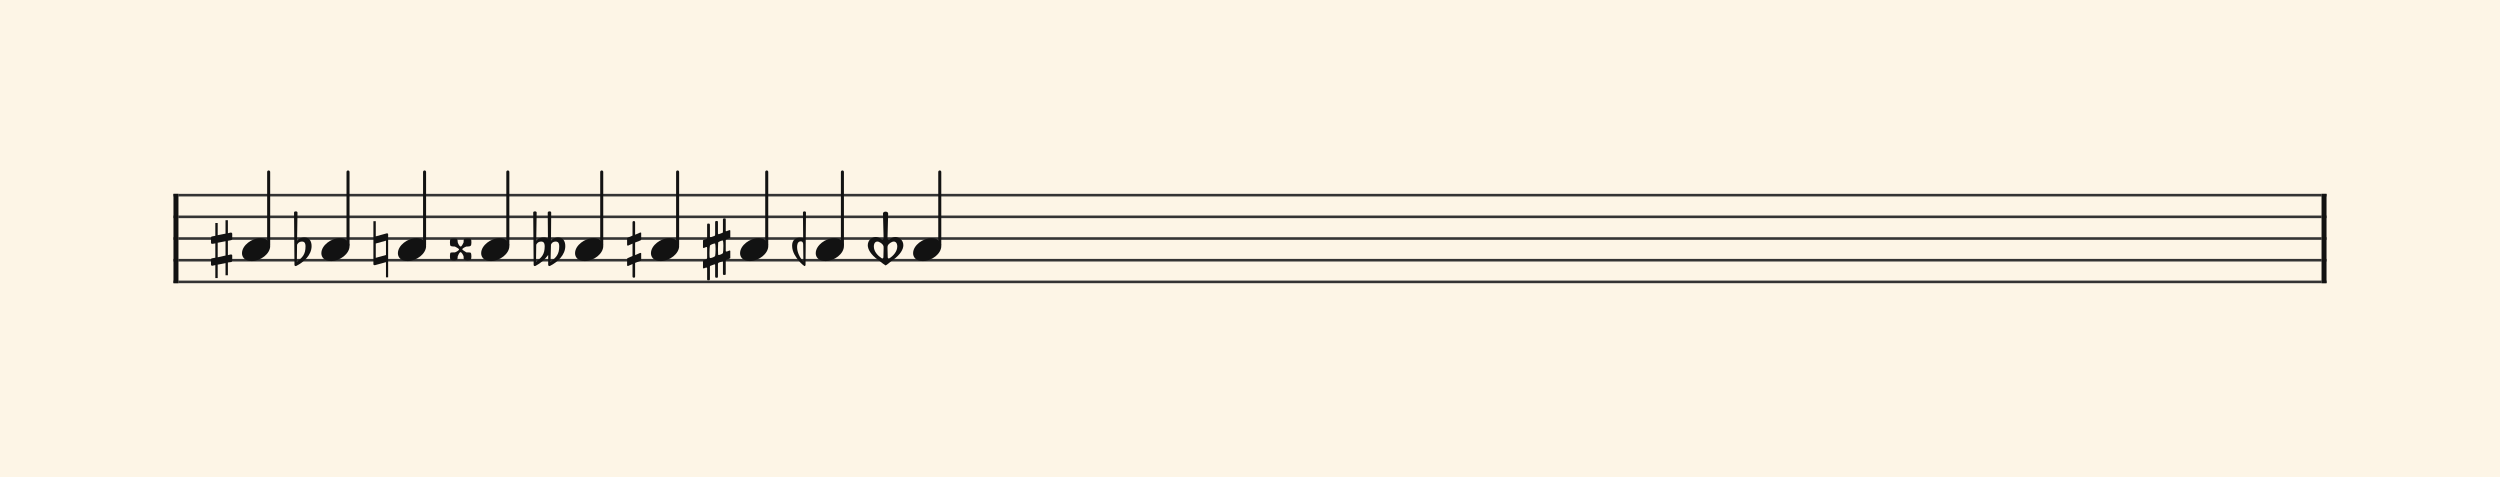 <svg xmlns="http://www.w3.org/2000/svg" version="1.1" xmlns:xlink="http://www.w3.org/1999/xlink" width="980" height="187" viewBox="0 0 980 187" shape-rendering="geometricPrecision" data-left="0" data-right="980" data-top="0" data-bottom="187"><g data-name="page" data-interval-between-stave-lines="8.5" data-font-color="#121212" data-left="0" data-right="980" data-top="0" data-bottom="187"><rect width="980" height="187" stroke="transparent" stroke-width="0.425" stroke-linejoin="" stroke-linecap="" fill="#FDF5E6" vector-effect="none" data-name="page-background" data-left="0" data-right="980" data-top="0" data-bottom="187"></rect><g data-name="pageWithoutBorder" data-left="0" data-right="980" data-top="67.405" data-bottom="111.00999999999999"><g data-name="measures" data-left="68" data-right="912" data-top="67.405" data-bottom="111.00999999999999" transform="translate(68, 0)"><g data-name="measure" ref-ids="measure-1,measure-1-1,line-1,every-measure-including-index-0,first-measure-including-index-0,last-measure,first-or-last-measure,last-measure-on-page" pointer-events="painted" data-left="68" data-right="912" data-top="67.405" data-bottom="111.00999999999999"><g data-name="startBarLine" ref-ids="opening-barline-1" pointer-events="painted" data-left="68" data-right="69.955" data-top="75.99" data-bottom="111.00999999999999"><g data-name="stavesPiece" data-left="68" data-right="69.955" data-top="75.99" data-bottom="111.00999999999999"><g data-name="stavePiece" data-left="68" data-right="69.955" data-top="75.99" data-bottom="111.00999999999999"><path d="M 0 -0.51 L 1.955 -0.51 L 1.955 0.51 L 0 0.51 L 0 -0.51 M 0 7.99 L 1.955 7.99 L 1.955 9.01 L 0 9.01 L 0 7.99 M 0 16.49 L 1.955 16.49 L 1.955 17.51 L 0 17.51 L 0 16.49 M 0 24.99 L 1.955 24.99 L 1.955 26.01 L 0 26.01 L 0 24.99 M 0 33.49 L 1.955 33.49 L 1.955 34.51 L 0 34.51 L 0 33.49" fill="#343434" fill-rule="evenodd" vector-effect="none" data-left="68" data-right="69.955" data-top="75.99" data-bottom="111.00999999999999" transform="translate(0, 76.5)"></path></g></g><polyline points="0 75.99 1.955 75.99 1.955 111.01 0 111.01" fill="#121212" fill-rule="evenodd" vector-effect="none" data-left="68" data-right="69.955" data-top="75.99" data-bottom="111.00999999999999"></polyline></g><g data-name="barLine" ref-ids="closing-barline-1" pointer-events="painted" data-left="910.0450000000001" data-right="912" data-top="75.99" data-bottom="111.00999999999999" transform="translate(840.09, 0)"><g data-name="stavesPiece" data-left="910.0450000000001" data-right="912" data-top="75.99" data-bottom="111.00999999999999"><g data-name="stavePiece" data-left="910.0450000000001" data-right="912" data-top="75.99" data-bottom="111.00999999999999"><path d="M 0 -0.51 L 1.955 -0.51 L 1.955 0.51 L 0 0.51 L 0 -0.51 M 0 7.99 L 1.955 7.99 L 1.955 9.01 L 0 9.01 L 0 7.99 M 0 16.49 L 1.955 16.49 L 1.955 17.51 L 0 17.51 L 0 16.49 M 0 24.99 L 1.955 24.99 L 1.955 26.01 L 0 26.01 L 0 24.99 M 0 33.49 L 1.955 33.49 L 1.955 34.51 L 0 34.51 L 0 33.49" fill="#343434" fill-rule="evenodd" vector-effect="none" data-left="910.0450000000001" data-right="912" data-top="75.99" data-bottom="111.00999999999999" transform="translate(1.955, 76.5)"></path></g></g><polyline points="3.91 75.99 1.955 75.99 1.955 111.01 3.91 111.01" fill="#121212" fill-rule="evenodd" vector-effect="none" data-left="910.0450000000001" data-right="912" data-top="75.99" data-bottom="111.00999999999999"></polyline></g><g data-name="voicesWithStaveLines" data-left="69.955" data-right="910.0450000000001" data-top="67.405" data-bottom="111.00999999999999"><g data-name="stavesPiece" data-left="69.955" data-right="910.0450000000001" data-top="75.99" data-bottom="111.00999999999999"><g data-name="stavePiece" ref-ids="stave-lines-1-1,stave-1,stave-1-1,stave-1-1-1,stave-in-all-measures-on-line-1-1,all-staves-in-measure-1" pointer-events="painted" data-left="68" data-right="912" data-top="75.99" data-bottom="111.00999999999999"><path d="M 0 -0.51 L 840.09 -0.51 L 840.09 0.51 L 0 0.51 L 0 -0.51 M 0 7.99 L 840.09 7.99 L 840.09 9.01 L 0 9.01 L 0 7.99 M 0 16.49 L 840.09 16.49 L 840.09 17.51 L 0 17.51 L 0 16.49 M 0 24.99 L 840.09 24.99 L 840.09 26.01 L 0 26.01 L 0 24.99 M 0 33.49 L 840.09 33.49 L 840.09 34.51 L 0 34.51 L 0 33.49" fill="#343434" fill-rule="evenodd" vector-effect="none" data-left="69.955" data-right="910.0450000000001" data-top="75.99" data-bottom="111.00999999999999" transform="translate(1.955, 76.5)"></path></g></g><g data-name="voices" data-left="69.955" data-right="910.0450000000001" data-top="67.405" data-bottom="109.905"><g data-name="voicesBody" data-left="69.955" data-right="910.0450000000001" data-top="67.405" data-bottom="109.905"><g data-name="keysForCrossStaveUnit" data-left="82.705" data-right="91.035" data-top="86.3175" data-bottom="109.0125"><g data-name="keysOnStave" data-left="82.705" data-right="91.035" data-top="86.3175" data-bottom="109.0125"><g data-name="key" data-left="82.705" data-right="91.035" data-top="86.3175" data-bottom="109.0125"><g data-name="sharpKeyShape" ref-ids="note-key-1-1-1-1-1" pointer-events="painted" data-left="82.705" data-right="91.035" data-top="86.3175" data-bottom="109.0125"><path d="M 7.905 19.125 C 8.16 19.04 8.33 18.87 8.33 18.615 L 8.33 16.66 C 8.33 16.32 8.075 16.15 7.735 16.15 L 6.63 16.405 L 6.63 11.305 L 5.695 11.305 L 5.695 16.575 L 2.635 17.17 L 2.635 12.41 L 1.7 12.41 L 1.7 17.425 L 0.34 17.68 C 0.17 17.68 0 17.935 0 18.19 L 0 20.145 C 0 20.485 0.255 20.57 0.595 20.57 L 1.7 20.4 L 1.7 26.01 L 0.34 26.265 C 0.17 26.265 0 26.52 0 26.69 L 0 28.73 C 0 29.07 0.255 29.155 0.595 29.155 L 1.7 28.9 L 1.7 34 L 2.635 34 L 2.635 28.73 L 5.695 28.135 L 5.695 32.895 L 6.63 32.895 L 6.63 27.88 L 7.905 27.71 C 8.16 27.625 8.33 27.37 8.33 27.2 L 8.33 25.16 C 8.33 24.82 8.075 24.735 7.735 24.735 L 6.63 24.99 L 6.63 19.38 Z M 2.635 20.145 L 5.695 19.55 L 5.695 25.16 L 2.635 25.84 Z" fill="#121212" fill-rule="evenodd" vector-effect="none" data-left="82.705" data-right="91.035" data-top="86.3175" data-bottom="109.0125" transform="translate(14.705, 75.013)"></path></g></g></g></g><g data-name="keysForCrossStaveUnit" data-left="115.26000000000002" data-right="122.14500000000001" data-top="82.875" data-bottom="104.295" transform="translate(-4.42, 0)"><g data-name="keysOnStave" data-left="115.26000000000002" data-right="122.14500000000001" data-top="82.875" data-bottom="104.295"><g data-name="key" data-left="115.26000000000002" data-right="122.14500000000001" data-top="82.875" data-bottom="104.295"><g data-name="flatKeyShape" ref-ids="note-key-1-1-1-2-1" pointer-events="painted" data-left="115.26000000000002" data-right="122.14500000000001" data-top="82.875" data-bottom="104.295"><path d="M 4.08 16.15 C 2.38 16.15 1.36 17.17 1.19 17.34 L 1.36 6.46 C 1.36 6.205 1.19 5.95 0.85 5.95 L 0.51 5.95 C 0.17 5.95 0 6.205 0 6.46 L 0.17 26.86 C 0.17 27.2 0.34 27.37 0.68 27.37 C 0.68 27.37 0.85 27.37 0.935 27.285 C 3.825 25.84 6.885 23.035 6.885 19.55 C 6.885 17.765 6.12 16.15 4.08 16.15 Z M 1.105 25.67 L 1.19 19.04 C 1.275 18.785 1.785 17.765 3.145 17.765 C 4.42 17.765 4.505 18.955 4.505 19.635 C 4.505 22.695 3.4 23.97 1.105 25.67 Z" fill="#121212" fill-rule="evenodd" vector-effect="none" data-left="115.26000000000002" data-right="122.14500000000001" data-top="82.875" data-bottom="104.295" transform="translate(51.68, 76.925)"></path></g></g></g></g><g data-name="keysForCrossStaveUnit" data-left="146.37" data-right="152.15" data-top="86.7" data-bottom="108.715" transform="translate(-4.42, 0)"><g data-name="keysOnStave" data-left="146.37" data-right="152.15" data-top="86.7" data-bottom="108.715"><g data-name="key" data-left="146.37" data-right="152.15" data-top="86.7" data-bottom="108.715"><g data-name="naturalKeyShape" ref-ids="note-key-1-1-1-3-1" pointer-events="painted" data-left="146.37" data-right="152.15" data-top="86.7" data-bottom="108.715"><path d="M 5.61 15.81 C 5.61 15.725 5.44 15.725 5.355 15.725 L 5.27 15.725 C 5.27 15.725 5.27 15.725 5.27 15.725 L 0.935 16.915 L 0.935 10.965 L 0 10.965 L 0 27.795 C 0 28.22 0.34 28.22 0.595 28.22 L 4.93 27.03 L 4.93 32.98 L 5.78 32.98 C 5.78 27.37 5.78 22.015 5.78 16.15 C 5.78 16.065 5.78 15.895 5.61 15.81 Z M 0.935 25.33 L 0.935 19.72 L 4.93 18.615 L 4.93 24.225 Z" fill="#121212" fill-rule="evenodd" vector-effect="none" data-left="146.37" data-right="152.15" data-top="86.7" data-bottom="108.715" transform="translate(82.79, 75.735)"></path></g></g></g></g><g data-name="keysForCrossStaveUnit" data-left="176.375" data-right="184.79000000000002" data-top="93.5" data-bottom="102.08500000000001" transform="translate(-4.42, 0)"><g data-name="keysOnStave" data-left="176.375" data-right="184.79000000000002" data-top="93.5" data-bottom="102.08500000000001"><g data-name="key" data-left="176.375" data-right="184.79000000000002" data-top="93.5" data-bottom="102.08500000000001"><g data-name="doubleSharpKeyShape" ref-ids="note-key-1-1-1-4-1" pointer-events="painted" data-left="176.375" data-right="184.79000000000002" data-top="93.5" data-bottom="102.08500000000001"><path d="M 0 11.22 C 0 11.815 0.085 12.41 0.17 12.495 C 0.425 12.665 0.935 12.835 1.53 12.835 C 2.04 12.835 2.55 12.75 2.805 12.495 C 2.975 12.325 3.06 11.73 3.06 11.22 C 3.06 11.135 3.06 11.05 3.145 11.05 C 3.315 10.54 3.74 9.605 4.165 9.605 C 4.59 9.605 5.185 10.71 5.355 11.22 C 5.355 11.815 5.355 12.41 5.525 12.495 C 5.78 12.665 6.29 12.835 6.885 12.835 C 8.16 12.835 8.415 12.495 8.415 11.22 C 8.415 10.71 8.33 10.03 8.16 9.86 C 7.99 9.69 7.395 9.69 6.8 9.69 L 6.46 9.69 C 6.12 9.435 4.845 8.755 4.845 8.5 C 4.845 8.075 5.95 7.565 6.46 7.395 C 6.63 7.395 6.715 7.395 6.885 7.395 C 7.395 7.395 7.905 7.31 8.16 7.055 C 8.33 6.885 8.415 6.375 8.415 5.865 C 8.415 4.42 8.33 4.25 6.885 4.25 C 6.29 4.25 5.695 4.335 5.525 4.505 C 5.355 4.59 5.355 5.185 5.355 5.78 C 5.185 6.205 4.59 7.395 4.25 7.395 C 3.74 7.395 3.23 6.29 3.06 5.78 C 3.06 5.27 2.975 4.59 2.805 4.505 C 2.635 4.335 2.125 4.25 1.53 4.25 C 1.02 4.25 0.34 4.335 0.17 4.505 C 0.085 4.59 0 5.1 0 5.78 C 0 6.375 0.085 6.97 0.17 7.055 C 0.425 7.31 1.02 7.395 1.615 7.395 C 1.7 7.395 1.87 7.395 1.955 7.395 C 2.295 7.565 3.57 8.245 3.57 8.5 C 3.57 8.925 2.465 9.52 1.955 9.69 L 1.615 9.69 C 1.02 9.69 0.34 9.69 0.17 9.86 C 0.085 10.03 0 10.54 0 11.22 Z" fill="#121212" fill-rule="evenodd" vector-effect="none" data-left="176.375" data-right="184.79000000000002" data-top="93.5" data-bottom="102.08500000000001" transform="translate(112.795, 89.25)"></path></g></g></g></g><g data-name="keysForCrossStaveUnit" data-left="209.01500000000001" data-right="221.59500000000003" data-top="82.875" data-bottom="104.295" transform="translate(-4.42, 0)"><g data-name="keysOnStave" data-left="209.01500000000001" data-right="221.59500000000003" data-top="82.875" data-bottom="104.295"><g data-name="key" data-left="209.01500000000001" data-right="221.59500000000003" data-top="82.875" data-bottom="104.295"><g data-name="doubleFlatKeyShape" ref-ids="note-key-1-1-1-5-1" pointer-events="painted" data-left="209.01500000000001" data-right="221.59500000000003" data-top="82.875" data-bottom="104.295"><path d="M 9.775 16.15 C 8.075 16.15 7.14 17.17 6.97 17.34 L 7.055 6.46 C 7.055 6.205 6.885 5.95 6.63 5.95 L 6.205 5.95 C 5.95 5.95 5.695 6.205 5.695 6.46 L 5.78 16.66 C 5.355 16.32 4.845 16.15 4.08 16.15 C 2.38 16.15 1.36 17.17 1.19 17.34 L 1.36 6.46 C 1.36 6.205 1.19 5.95 0.85 5.95 L 0.51 5.95 C 0.17 5.95 0 6.205 0 6.46 L 0.17 26.86 C 0.17 27.2 0.34 27.37 0.68 27.37 C 0.68 27.37 0.85 27.285 0.935 27.285 C 2.89 26.265 4.59 24.82 5.865 23.035 L 5.865 26.86 C 5.865 27.2 6.12 27.37 6.375 27.37 C 6.46 27.37 6.545 27.285 6.63 27.285 C 9.52 25.84 12.58 23.035 12.58 19.55 C 12.58 17.765 11.815 16.15 9.775 16.15 Z M 1.105 25.67 L 1.19 19.04 C 1.275 18.785 1.785 17.765 3.145 17.765 C 4.42 17.765 4.505 18.955 4.505 19.635 C 4.505 22.695 3.4 23.97 1.105 25.67 Z M 6.8 25.67 L 6.97 19.04 C 6.97 18.785 7.48 17.765 8.84 17.765 C 10.115 17.765 10.2 18.955 10.2 19.635 C 10.2 22.695 9.095 23.97 6.8 25.67 Z" fill="#121212" fill-rule="evenodd" vector-effect="none" data-left="209.01500000000001" data-right="221.59500000000003" data-top="82.875" data-bottom="104.295" transform="translate(145.435, 76.925)"></path></g></g></g></g><g data-name="keysForCrossStaveUnit" data-left="245.82000000000002" data-right="251.34500000000003" data-top="86.6575" data-bottom="108.8425" transform="translate(-4.42, 0)"><g data-name="keysOnStave" data-left="245.82000000000002" data-right="251.34500000000003" data-top="86.6575" data-bottom="108.8425"><g data-name="key" data-left="245.82000000000002" data-right="251.34500000000003" data-top="86.6575" data-bottom="108.8425"><g data-name="sharpKeyShape" ref-ids="note-key-1-1-1-6-1" pointer-events="painted" data-left="245.82000000000002" data-right="251.34500000000003" data-top="86.6575" data-bottom="108.8425"><path d="M 0 18.7 L 0 21.165 C 0 21.335 0.085 21.42 0.255 21.42 C 0.34 21.42 0.34 21.42 0.425 21.42 L 2.125 20.655 L 2.125 25.5 L 0.425 26.265 C 0.17 26.35 0 26.435 0 26.69 L 0 29.155 C 0 29.325 0.085 29.41 0.255 29.41 C 0.34 29.41 0.34 29.41 0.425 29.41 L 2.125 28.645 L 2.125 33.49 C 2.125 33.83 2.295 34 2.55 34 L 2.805 34 C 2.975 34 3.145 33.83 3.145 33.49 L 3.145 28.22 L 5.1 27.455 C 5.355 27.37 5.525 27.285 5.525 27.03 L 5.525 24.48 C 5.525 24.31 5.44 24.31 5.27 24.31 C 5.27 24.31 5.185 24.31 5.1 24.31 L 3.145 25.16 L 3.145 20.23 L 5.1 19.465 C 5.355 19.38 5.525 19.21 5.525 19.04 L 5.525 16.49 C 5.525 16.32 5.44 16.32 5.27 16.32 C 5.27 16.32 5.185 16.32 5.1 16.32 L 3.145 17.17 L 3.145 12.325 C 3.145 12.07 2.975 11.815 2.805 11.815 L 2.55 11.815 C 2.295 11.815 2.125 12.07 2.125 12.325 L 2.125 17.51 L 0.425 18.275 C 0.17 18.36 0 18.445 0 18.7 Z" fill="#121212" fill-rule="evenodd" vector-effect="none" data-left="245.82000000000002" data-right="251.34500000000003" data-top="86.6575" data-bottom="108.8425" transform="translate(182.24, 74.843)"></path></g></g></g></g><g data-name="keysForCrossStaveUnit" data-left="275.57000000000005" data-right="286.28000000000003" data-top="85.595" data-bottom="109.905" transform="translate(-4.42, 0)"><g data-name="keysOnStave" data-left="275.57000000000005" data-right="286.28000000000003" data-top="85.595" data-bottom="109.905"><g data-name="key" data-left="275.57000000000005" data-right="286.28000000000003" data-top="85.595" data-bottom="109.905"><g data-name="sesquisharpKeyShape" ref-ids="note-key-1-1-1-7-1" pointer-events="painted" data-left="275.57000000000005" data-right="286.28000000000003" data-top="85.595" data-bottom="109.905"><path d="M 0.255 31.45 C 0.255 31.45 0.85 31.195 1.19 31.11 C 1.19 31.11 1.275 31.11 1.36 31.11 C 1.53 31.11 1.615 31.195 1.615 31.365 L 1.615 35.615 C 1.615 36.04 1.7 36.125 2.125 36.125 C 2.55 36.125 2.72 36.04 2.72 35.615 L 2.72 30.94 C 2.72 30.685 2.72 30.515 2.89 30.43 L 4.505 29.835 C 4.76 29.835 4.76 29.92 4.76 30.09 L 4.76 34.51 C 4.76 35.02 4.93 35.105 5.355 35.105 C 5.78 35.105 5.865 35.02 5.865 34.51 L 5.865 29.75 C 5.865 29.41 6.035 29.24 6.205 29.155 L 7.48 28.73 C 7.48 28.73 7.565 28.645 7.65 28.645 C 7.82 28.645 7.82 28.73 7.82 28.9 L 7.82 33.49 C 7.82 34 7.99 34 8.415 34 C 8.84 34 8.925 33.915 8.925 33.49 L 8.925 28.475 C 8.925 28.22 9.095 28.05 9.18 28.05 L 10.37 27.625 C 10.54 27.54 10.71 27.455 10.71 27.37 L 10.71 24.65 C 10.71 24.565 10.625 24.395 10.455 24.395 C 10.37 24.395 9.52 24.735 9.35 24.82 C 9.01 24.82 8.925 24.82 8.925 24.48 L 8.925 20.485 C 8.925 20.23 9.01 20.145 9.18 20.06 C 9.265 20.06 10.37 19.55 10.37 19.55 C 10.54 19.55 10.71 19.465 10.71 19.295 L 10.71 16.66 C 10.71 16.575 10.625 16.405 10.455 16.405 C 10.37 16.405 9.35 16.83 9.18 16.83 C 9.18 16.915 9.095 16.915 9.095 16.915 C 9.01 16.915 8.925 16.83 8.925 16.66 L 8.925 12.325 C 8.925 11.9 8.84 11.815 8.415 11.815 C 7.99 11.815 7.82 11.9 7.82 12.325 L 7.82 16.83 C 7.82 17.255 7.82 17.425 7.565 17.51 C 7.48 17.51 6.63 17.85 6.205 18.02 C 5.95 18.02 5.865 17.85 5.865 17.68 L 5.865 13.43 C 5.865 12.92 5.78 12.835 5.355 12.835 C 4.93 12.835 4.76 12.92 4.76 13.43 L 4.76 18.105 C 4.76 18.36 4.76 18.53 4.505 18.7 L 3.06 19.21 C 2.975 19.21 2.975 19.21 2.89 19.21 C 2.805 19.21 2.72 19.125 2.72 18.955 L 2.72 14.45 C 2.72 13.94 2.55 13.855 2.125 13.855 C 1.7 13.855 1.615 13.94 1.615 14.45 L 1.615 19.38 C 1.615 19.72 1.53 19.805 1.36 19.89 L 0.255 20.23 C 0.085 20.315 0 20.4 0 20.57 L 0 23.12 C 0 23.29 0.085 23.46 0.17 23.46 C 0.255 23.46 1.02 23.205 1.275 23.035 C 1.36 23.035 1.36 23.035 1.36 23.035 C 1.53 23.035 1.615 23.12 1.615 23.375 L 1.615 27.285 C 1.615 27.54 1.445 27.795 1.275 27.88 L 0.255 28.22 C 0.085 28.305 0 28.39 0 28.56 L 0 31.195 C 0 31.28 0.085 31.45 0.255 31.45 Z M 2.55 25.5 C 2.55 24.225 2.635 22.78 2.72 22.525 C 2.805 22.185 4.165 21.675 4.59 21.675 C 4.76 21.675 4.76 21.675 4.76 21.76 C 4.845 21.845 4.93 22.78 4.93 23.8 C 4.93 24.99 4.845 26.35 4.76 26.52 C 4.675 26.86 3.4 27.37 2.89 27.37 C 2.805 27.37 2.72 27.37 2.72 27.37 C 2.55 27.2 2.55 26.35 2.55 25.5 Z M 5.865 23.885 C 5.865 22.695 5.95 21.42 5.95 21.25 C 6.12 20.995 7.31 20.485 7.735 20.485 C 7.82 20.485 7.82 20.57 7.82 20.57 C 7.905 20.655 7.99 21.505 7.99 22.525 C 7.99 23.8 7.905 25.245 7.82 25.415 C 7.735 25.67 6.63 26.18 6.205 26.18 C 6.12 26.18 6.035 26.18 5.95 26.095 C 5.95 26.01 5.865 24.99 5.865 23.885 Z" fill="#121212" fill-rule="evenodd" vector-effect="none" data-left="275.57000000000005" data-right="286.28000000000003" data-top="85.595" data-bottom="109.905" transform="translate(211.99, 73.78)"></path></g></g></g></g><g data-name="keysForCrossStaveUnit" data-left="310.505" data-right="315.94500000000005" data-top="82.875" data-bottom="104.295" transform="translate(-4.42, 0)"><g data-name="keysOnStave" data-left="310.505" data-right="315.94500000000005" data-top="82.875" data-bottom="104.295"><g data-name="key" data-left="310.505" data-right="315.94500000000005" data-top="82.875" data-bottom="104.295"><g data-name="demiflatKeyShape" ref-ids="note-key-1-1-1-8-1" pointer-events="painted" data-left="310.505" data-right="315.94500000000005" data-top="82.875" data-bottom="104.295"><path d="M 0 19.38 C 0 21.93 1.53 23.885 2.38 24.99 C 3.57 26.52 4.59 27.2 4.59 27.2 C 4.675 27.285 4.76 27.37 4.845 27.37 C 5.1 27.37 5.27 27.115 5.27 26.86 L 5.44 6.46 C 5.44 6.205 5.27 5.95 5.015 5.95 L 4.675 5.95 C 4.42 5.95 4.25 6.205 4.25 6.46 L 4.335 16.49 C 4.335 16.49 4.08 16.235 2.975 16.235 C 1.275 16.235 0 17.255 0 19.38 Z M 3.4 17.68 C 4.25 17.68 4.335 18.53 4.335 18.87 L 4.42 25.585 C 3.06 24.225 1.955 21.93 1.955 19.975 C 1.955 19.465 1.955 17.68 3.4 17.68 Z" fill="#121212" fill-rule="evenodd" vector-effect="none" data-left="310.505" data-right="315.94500000000005" data-top="82.875" data-bottom="104.295" transform="translate(246.925, 76.925)"></path></g></g></g></g><g data-name="keysForCrossStaveUnit" data-left="340.17" data-right="354.11" data-top="82.96" data-bottom="104.04" transform="translate(-4.42, 0)"><g data-name="keysOnStave" data-left="340.17" data-right="354.11" data-top="82.96" data-bottom="104.04"><g data-name="key" data-left="340.17" data-right="354.11" data-top="82.96" data-bottom="104.04"><g data-name="sesquiflatKeyShape" ref-ids="note-key-1-1-1-9-1" pointer-events="painted" data-left="340.17" data-right="354.11" data-top="82.96" data-bottom="104.04"><path d="M 0 19.21 C 0 20.74 1.105 22.865 4.08 24.99 C 4.93 25.5 5.695 26.35 6.715 26.945 C 6.8 27.03 6.885 27.115 6.97 27.115 C 7.055 27.115 7.14 27.03 7.31 26.945 C 8.245 26.35 9.01 25.5 9.86 24.99 C 12.835 22.865 13.94 20.74 13.94 19.21 C 13.94 17.255 12.41 16.065 10.88 15.98 C 10.285 15.98 9.52 16.235 9.01 16.575 C 8.84 16.66 8.585 17 8.245 17 C 8.245 17 8.16 17 8.075 16.915 C 7.82 16.83 7.735 16.66 7.735 16.405 C 7.735 15.64 7.99 7.48 7.99 6.8 C 7.99 6.29 7.48 6.035 6.97 6.035 C 6.46 6.035 5.95 6.29 5.95 6.8 C 5.95 7.48 6.205 15.64 6.205 16.405 C 6.205 16.66 6.12 16.83 5.865 16.915 C 5.78 17 5.695 17 5.695 17 C 5.44 17 5.185 16.66 4.93 16.575 C 4.42 16.235 3.74 15.98 3.06 15.98 C 1.53 16.065 0 17.255 0 19.21 Z M 7.735 20.4 C 7.735 19.89 7.735 19.55 7.82 19.465 C 7.99 18.7 9.35 17.765 10.2 17.765 C 10.54 17.765 10.795 17.85 11.05 18.105 C 11.39 18.445 11.56 19.04 11.56 19.72 C 11.56 21.59 10.03 23.375 8.5 24.31 C 8.415 24.395 8.245 24.395 8.16 24.395 C 7.905 24.395 7.82 24.055 7.82 23.885 C 7.82 23.885 7.735 21.76 7.735 20.4 Z M 2.89 18.105 C 3.145 17.85 3.4 17.765 3.74 17.765 C 4.08 17.765 4.335 17.85 4.59 18.02 C 5.1 18.19 6.035 18.955 6.12 19.465 C 6.205 19.55 6.205 19.89 6.205 20.4 C 6.205 21.76 6.12 23.885 6.12 23.885 C 6.12 24.055 6.035 24.395 5.78 24.395 C 5.695 24.395 5.61 24.395 5.44 24.31 C 3.91 23.29 2.38 21.675 2.38 19.72 C 2.38 19.04 2.55 18.445 2.89 18.105 Z" fill="#121212" fill-rule="evenodd" vector-effect="none" data-left="340.17" data-right="354.11" data-top="82.96" data-bottom="104.04" transform="translate(276.59, 76.925)"></path></g></g></g></g><g data-name="crossStaveUnit" data-left="94.86" data-right="105.91000000000001" data-top="67.405" data-bottom="102.34"><g data-name="crossVoiceUnitOnOneStave" data-left="94.86" data-right="105.91000000000001" data-top="67.405" data-bottom="102.34"><g data-name="singleUnit" ref-ids="all-units,all-units-on-line-1,unit-1-1-1-1,voice-1,voice-1-1,voice-1-1-1,voice-1-1-1-1,voice-in-measure-on-all-staves-1-1-1,voice-in-all-measures-and-on-all-staves-on-line-1-1" pointer-events="painted" data-left="94.86" data-right="105.91000000000001" data-top="67.405" data-bottom="102.34" transform="translate(3.825, 0)"><g data-name="singleUnitBodyParts" ref-ids="unit-1-1-1-1" pointer-events="painted" data-left="94.86" data-right="105.91000000000001" data-top="93.33" data-bottom="102.34"><g data-name="singleUnitBody" data-left="94.86" data-right="105.91000000000001" data-top="93.33" data-bottom="102.34"><g data-name="noteBody" ref-ids="note-1-1-1-1-1,note-with-index-1-1-1-1-1" pointer-events="painted" data-left="94.86" data-right="105.91000000000001" data-top="93.33" data-bottom="102.34"><path d="M 0 10.455 C 0 11.9 1.02 13.515 3.825 13.515 C 7.31 13.515 11.05 10.625 11.05 7.65 C 11.05 5.61 9.35 4.505 7.225 4.505 C 3.91 4.505 0 7.31 0 10.455 Z" fill="#121212" fill-rule="evenodd" vector-effect="none" data-left="94.86" data-right="105.91000000000001" data-top="93.33" data-bottom="102.34" transform="translate(23.035, 88.825)"></path></g></g></g><line data-name="stem" x1="33.49" y1="67.405" x2="33.49" y2="95.965" stroke="#121212" stroke-width="1.19" stroke-linejoin="round" stroke-linecap="round" stroke-dasharray="" vector-effect="none" ref-ids="stem-1-1-1-1" pointer-events="painted" data-left="105.31500000000001" data-right="105.31500000000001" data-top="67.405" data-bottom="95.965"></line></g></g></g><g data-name="crossStaveUnit" data-left="125.97000000000003" data-right="137.02" data-top="67.405" data-bottom="102.34" transform="translate(-4.42, 0)"><g data-name="crossVoiceUnitOnOneStave" data-left="125.97000000000003" data-right="137.02" data-top="67.405" data-bottom="102.34"><g data-name="singleUnit" ref-ids="all-units,all-units-on-line-1,unit-1-1-1-2,voice-1,voice-1-1,voice-1-1-1,voice-1-1-1-1,voice-in-measure-on-all-staves-1-1-1,voice-in-all-measures-and-on-all-staves-on-line-1-1" pointer-events="painted" data-left="125.97000000000003" data-right="137.02" data-top="67.405" data-bottom="102.34" transform="translate(3.825, 0)"><g data-name="singleUnitBodyParts" ref-ids="unit-1-1-1-2" pointer-events="painted" data-left="125.97000000000003" data-right="137.02" data-top="93.33" data-bottom="102.34"><g data-name="singleUnitBody" data-left="125.97000000000003" data-right="137.02" data-top="93.33" data-bottom="102.34"><g data-name="noteBody" ref-ids="note-1-1-1-2-1,note-with-index-1-1-1-2-1" pointer-events="painted" data-left="125.97000000000003" data-right="137.02" data-top="93.33" data-bottom="102.34"><path d="M 0 10.455 C 0 11.9 1.02 13.515 3.825 13.515 C 7.31 13.515 11.05 10.625 11.05 7.65 C 11.05 5.61 9.35 4.505 7.225 4.505 C 3.91 4.505 0 7.31 0 10.455 Z" fill="#121212" fill-rule="evenodd" vector-effect="none" data-left="125.97000000000003" data-right="137.02" data-top="93.33" data-bottom="102.34" transform="translate(58.565, 88.825)"></path></g></g></g><line data-name="stem" x1="69.02" y1="67.405" x2="69.02" y2="95.965" stroke="#121212" stroke-width="1.19" stroke-linejoin="round" stroke-linecap="round" stroke-dasharray="" vector-effect="none" ref-ids="stem-1-1-1-2" pointer-events="painted" data-left="136.425" data-right="136.425" data-top="67.405" data-bottom="95.965"></line></g></g></g><g data-name="crossStaveUnit" data-left="155.97500000000002" data-right="167.025" data-top="67.405" data-bottom="102.34" transform="translate(-4.42, 0)"><g data-name="crossVoiceUnitOnOneStave" data-left="155.97500000000002" data-right="167.025" data-top="67.405" data-bottom="102.34"><g data-name="singleUnit" ref-ids="all-units,all-units-on-line-1,unit-1-1-1-3,voice-1,voice-1-1,voice-1-1-1,voice-1-1-1-1,voice-in-measure-on-all-staves-1-1-1,voice-in-all-measures-and-on-all-staves-on-line-1-1" pointer-events="painted" data-left="155.97500000000002" data-right="167.025" data-top="67.405" data-bottom="102.34" transform="translate(3.825, 0)"><g data-name="singleUnitBodyParts" ref-ids="unit-1-1-1-3" pointer-events="painted" data-left="155.97500000000002" data-right="167.025" data-top="93.33" data-bottom="102.34"><g data-name="singleUnitBody" data-left="155.97500000000002" data-right="167.025" data-top="93.33" data-bottom="102.34"><g data-name="noteBody" ref-ids="note-1-1-1-3-1,note-with-index-1-1-1-3-1" pointer-events="painted" data-left="155.97500000000002" data-right="167.025" data-top="93.33" data-bottom="102.34"><path d="M 0 10.455 C 0 11.9 1.02 13.515 3.825 13.515 C 7.31 13.515 11.05 10.625 11.05 7.65 C 11.05 5.61 9.35 4.505 7.225 4.505 C 3.91 4.505 0 7.31 0 10.455 Z" fill="#121212" fill-rule="evenodd" vector-effect="none" data-left="155.97500000000002" data-right="167.025" data-top="93.33" data-bottom="102.34" transform="translate(88.57, 88.825)"></path></g></g></g><line data-name="stem" x1="99.025" y1="67.405" x2="99.025" y2="95.965" stroke="#121212" stroke-width="1.19" stroke-linejoin="round" stroke-linecap="round" stroke-dasharray="" vector-effect="none" ref-ids="stem-1-1-1-3" pointer-events="painted" data-left="166.43" data-right="166.43" data-top="67.405" data-bottom="95.965"></line></g></g></g><g data-name="crossStaveUnit" data-left="188.615" data-right="199.66500000000002" data-top="67.405" data-bottom="102.34" transform="translate(-4.42, 0)"><g data-name="crossVoiceUnitOnOneStave" data-left="188.615" data-right="199.66500000000002" data-top="67.405" data-bottom="102.34"><g data-name="singleUnit" ref-ids="all-units,all-units-on-line-1,unit-1-1-1-4,voice-1,voice-1-1,voice-1-1-1,voice-1-1-1-1,voice-in-measure-on-all-staves-1-1-1,voice-in-all-measures-and-on-all-staves-on-line-1-1" pointer-events="painted" data-left="188.615" data-right="199.66500000000002" data-top="67.405" data-bottom="102.34" transform="translate(3.825, 0)"><g data-name="singleUnitBodyParts" ref-ids="unit-1-1-1-4" pointer-events="painted" data-left="188.615" data-right="199.66500000000002" data-top="93.33" data-bottom="102.34"><g data-name="singleUnitBody" data-left="188.615" data-right="199.66500000000002" data-top="93.33" data-bottom="102.34"><g data-name="noteBody" ref-ids="note-1-1-1-4-1,note-with-index-1-1-1-4-1" pointer-events="painted" data-left="188.615" data-right="199.66500000000002" data-top="93.33" data-bottom="102.34"><path d="M 0 10.455 C 0 11.9 1.02 13.515 3.825 13.515 C 7.31 13.515 11.05 10.625 11.05 7.65 C 11.05 5.61 9.35 4.505 7.225 4.505 C 3.91 4.505 0 7.31 0 10.455 Z" fill="#121212" fill-rule="evenodd" vector-effect="none" data-left="188.615" data-right="199.66500000000002" data-top="93.33" data-bottom="102.34" transform="translate(121.21, 88.825)"></path></g></g></g><line data-name="stem" x1="131.665" y1="67.405" x2="131.665" y2="95.965" stroke="#121212" stroke-width="1.19" stroke-linejoin="round" stroke-linecap="round" stroke-dasharray="" vector-effect="none" ref-ids="stem-1-1-1-4" pointer-events="painted" data-left="199.07000000000002" data-right="199.07000000000002" data-top="67.405" data-bottom="95.965"></line></g></g></g><g data-name="crossStaveUnit" data-left="225.42000000000002" data-right="236.47000000000003" data-top="67.405" data-bottom="102.34" transform="translate(-4.42, 0)"><g data-name="crossVoiceUnitOnOneStave" data-left="225.42000000000002" data-right="236.47000000000003" data-top="67.405" data-bottom="102.34"><g data-name="singleUnit" ref-ids="all-units,all-units-on-line-1,unit-1-1-1-5,voice-1,voice-1-1,voice-1-1-1,voice-1-1-1-1,voice-in-measure-on-all-staves-1-1-1,voice-in-all-measures-and-on-all-staves-on-line-1-1" pointer-events="painted" data-left="225.42000000000002" data-right="236.47000000000003" data-top="67.405" data-bottom="102.34" transform="translate(3.825, 0)"><g data-name="singleUnitBodyParts" ref-ids="unit-1-1-1-5" pointer-events="painted" data-left="225.42000000000002" data-right="236.47000000000003" data-top="93.33" data-bottom="102.34"><g data-name="singleUnitBody" data-left="225.42000000000002" data-right="236.47000000000003" data-top="93.33" data-bottom="102.34"><g data-name="noteBody" ref-ids="note-1-1-1-5-1,note-with-index-1-1-1-5-1" pointer-events="painted" data-left="225.42000000000002" data-right="236.47000000000003" data-top="93.33" data-bottom="102.34"><path d="M 0 10.455 C 0 11.9 1.02 13.515 3.825 13.515 C 7.31 13.515 11.05 10.625 11.05 7.65 C 11.05 5.61 9.35 4.505 7.225 4.505 C 3.91 4.505 0 7.31 0 10.455 Z" fill="#121212" fill-rule="evenodd" vector-effect="none" data-left="225.42000000000002" data-right="236.47000000000003" data-top="93.33" data-bottom="102.34" transform="translate(158.015, 88.825)"></path></g></g></g><line data-name="stem" x1="168.47" y1="67.405" x2="168.47" y2="95.965" stroke="#121212" stroke-width="1.19" stroke-linejoin="round" stroke-linecap="round" stroke-dasharray="" vector-effect="none" ref-ids="stem-1-1-1-5" pointer-events="painted" data-left="235.87500000000003" data-right="235.87500000000003" data-top="67.405" data-bottom="95.965"></line></g></g></g><g data-name="crossStaveUnit" data-left="255.17000000000002" data-right="266.22" data-top="67.405" data-bottom="102.34" transform="translate(-4.42, 0)"><g data-name="crossVoiceUnitOnOneStave" data-left="255.17000000000002" data-right="266.22" data-top="67.405" data-bottom="102.34"><g data-name="singleUnit" ref-ids="all-units,all-units-on-line-1,unit-1-1-1-6,voice-1,voice-1-1,voice-1-1-1,voice-1-1-1-1,voice-in-measure-on-all-staves-1-1-1,voice-in-all-measures-and-on-all-staves-on-line-1-1" pointer-events="painted" data-left="255.17000000000002" data-right="266.22" data-top="67.405" data-bottom="102.34" transform="translate(3.825, 0)"><g data-name="singleUnitBodyParts" ref-ids="unit-1-1-1-6" pointer-events="painted" data-left="255.17000000000002" data-right="266.22" data-top="93.33" data-bottom="102.34"><g data-name="singleUnitBody" data-left="255.17000000000002" data-right="266.22" data-top="93.33" data-bottom="102.34"><g data-name="noteBody" ref-ids="note-1-1-1-6-1,note-with-index-1-1-1-6-1" pointer-events="painted" data-left="255.17000000000002" data-right="266.22" data-top="93.33" data-bottom="102.34"><path d="M 0 10.455 C 0 11.9 1.02 13.515 3.825 13.515 C 7.31 13.515 11.05 10.625 11.05 7.65 C 11.05 5.61 9.35 4.505 7.225 4.505 C 3.91 4.505 0 7.31 0 10.455 Z" fill="#121212" fill-rule="evenodd" vector-effect="none" data-left="255.17000000000002" data-right="266.22" data-top="93.33" data-bottom="102.34" transform="translate(187.765, 88.825)"></path></g></g></g><line data-name="stem" x1="198.22" y1="67.405" x2="198.22" y2="95.965" stroke="#121212" stroke-width="1.19" stroke-linejoin="round" stroke-linecap="round" stroke-dasharray="" vector-effect="none" ref-ids="stem-1-1-1-6" pointer-events="painted" data-left="265.625" data-right="265.625" data-top="67.405" data-bottom="95.965"></line></g></g></g><g data-name="crossStaveUnit" data-left="290.105" data-right="301.15500000000003" data-top="67.405" data-bottom="102.34" transform="translate(-4.42, 0)"><g data-name="crossVoiceUnitOnOneStave" data-left="290.105" data-right="301.15500000000003" data-top="67.405" data-bottom="102.34"><g data-name="singleUnit" ref-ids="all-units,all-units-on-line-1,unit-1-1-1-7,voice-1,voice-1-1,voice-1-1-1,voice-1-1-1-1,voice-in-measure-on-all-staves-1-1-1,voice-in-all-measures-and-on-all-staves-on-line-1-1" pointer-events="painted" data-left="290.105" data-right="301.15500000000003" data-top="67.405" data-bottom="102.34" transform="translate(3.825, 0)"><g data-name="singleUnitBodyParts" ref-ids="unit-1-1-1-7" pointer-events="painted" data-left="290.105" data-right="301.15500000000003" data-top="93.33" data-bottom="102.34"><g data-name="singleUnitBody" data-left="290.105" data-right="301.15500000000003" data-top="93.33" data-bottom="102.34"><g data-name="noteBody" ref-ids="note-1-1-1-7-1,note-with-index-1-1-1-7-1" pointer-events="painted" data-left="290.105" data-right="301.15500000000003" data-top="93.33" data-bottom="102.34"><path d="M 0 10.455 C 0 11.9 1.02 13.515 3.825 13.515 C 7.31 13.515 11.05 10.625 11.05 7.65 C 11.05 5.61 9.35 4.505 7.225 4.505 C 3.91 4.505 0 7.31 0 10.455 Z" fill="#121212" fill-rule="evenodd" vector-effect="none" data-left="290.105" data-right="301.15500000000003" data-top="93.33" data-bottom="102.34" transform="translate(222.7, 88.825)"></path></g></g></g><line data-name="stem" x1="233.155" y1="67.405" x2="233.155" y2="95.965" stroke="#121212" stroke-width="1.19" stroke-linejoin="round" stroke-linecap="round" stroke-dasharray="" vector-effect="none" ref-ids="stem-1-1-1-7" pointer-events="painted" data-left="300.56000000000006" data-right="300.56000000000006" data-top="67.405" data-bottom="95.965"></line></g></g></g><g data-name="crossStaveUnit" data-left="319.77000000000004" data-right="330.82" data-top="67.405" data-bottom="102.34" transform="translate(-4.42, 0)"><g data-name="crossVoiceUnitOnOneStave" data-left="319.77000000000004" data-right="330.82" data-top="67.405" data-bottom="102.34"><g data-name="singleUnit" ref-ids="all-units,all-units-on-line-1,unit-1-1-1-8,voice-1,voice-1-1,voice-1-1-1,voice-1-1-1-1,voice-in-measure-on-all-staves-1-1-1,voice-in-all-measures-and-on-all-staves-on-line-1-1" pointer-events="painted" data-left="319.77000000000004" data-right="330.82" data-top="67.405" data-bottom="102.34" transform="translate(3.825, 0)"><g data-name="singleUnitBodyParts" ref-ids="unit-1-1-1-8" pointer-events="painted" data-left="319.77000000000004" data-right="330.82" data-top="93.33" data-bottom="102.34"><g data-name="singleUnitBody" data-left="319.77000000000004" data-right="330.82" data-top="93.33" data-bottom="102.34"><g data-name="noteBody" ref-ids="note-1-1-1-8-1,note-with-index-1-1-1-8-1" pointer-events="painted" data-left="319.77000000000004" data-right="330.82" data-top="93.33" data-bottom="102.34"><path d="M 0 10.455 C 0 11.9 1.02 13.515 3.825 13.515 C 7.31 13.515 11.05 10.625 11.05 7.65 C 11.05 5.61 9.35 4.505 7.225 4.505 C 3.91 4.505 0 7.31 0 10.455 Z" fill="#121212" fill-rule="evenodd" vector-effect="none" data-left="319.77000000000004" data-right="330.82" data-top="93.33" data-bottom="102.34" transform="translate(252.365, 88.825)"></path></g></g></g><line data-name="stem" x1="262.82" y1="67.405" x2="262.82" y2="95.965" stroke="#121212" stroke-width="1.19" stroke-linejoin="round" stroke-linecap="round" stroke-dasharray="" vector-effect="none" ref-ids="stem-1-1-1-8" pointer-events="painted" data-left="330.22499999999997" data-right="330.22499999999997" data-top="67.405" data-bottom="95.965"></line></g></g></g><g data-name="crossStaveUnit" data-left="357.935" data-right="368.985" data-top="67.405" data-bottom="102.34" transform="translate(-4.42, 0)"><g data-name="crossVoiceUnitOnOneStave" data-left="357.935" data-right="368.985" data-top="67.405" data-bottom="102.34"><g data-name="singleUnit" ref-ids="all-units,all-units-on-line-1,unit-1-1-1-9,voice-1,voice-1-1,voice-1-1-1,voice-1-1-1-1,voice-in-measure-on-all-staves-1-1-1,voice-in-all-measures-and-on-all-staves-on-line-1-1" pointer-events="painted" data-left="357.935" data-right="368.985" data-top="67.405" data-bottom="102.34" transform="translate(3.825, 0)"><g data-name="singleUnitBodyParts" ref-ids="unit-1-1-1-9" pointer-events="painted" data-left="357.935" data-right="368.985" data-top="93.33" data-bottom="102.34"><g data-name="singleUnitBody" data-left="357.935" data-right="368.985" data-top="93.33" data-bottom="102.34"><g data-name="noteBody" ref-ids="note-1-1-1-9-1,note-with-index-1-1-1-9-1" pointer-events="painted" data-left="357.935" data-right="368.985" data-top="93.33" data-bottom="102.34"><path d="M 0 10.455 C 0 11.9 1.02 13.515 3.825 13.515 C 7.31 13.515 11.05 10.625 11.05 7.65 C 11.05 5.61 9.35 4.505 7.225 4.505 C 3.91 4.505 0 7.31 0 10.455 Z" fill="#121212" fill-rule="evenodd" vector-effect="none" data-left="357.935" data-right="368.985" data-top="93.33" data-bottom="102.34" transform="translate(290.53, 88.825)"></path></g></g></g><line data-name="stem" x1="300.985" y1="67.405" x2="300.985" y2="95.965" stroke="#121212" stroke-width="1.19" stroke-linejoin="round" stroke-linecap="round" stroke-dasharray="" vector-effect="none" ref-ids="stem-1-1-1-9" pointer-events="painted" data-left="368.39" data-right="368.39" data-top="67.405" data-bottom="95.965"></line></g></g></g></g></g></g></g></g><rect width="68" height="34" stroke="#FDF5E6" stroke-width="0.009" stroke-linejoin="bevel" stroke-linecap="butt" fill="none" vector-effect="none" data-left="0" data-right="68" data-top="76.5" data-bottom="110.5" transform="translate(0, 76.5)"></rect><rect width="68" height="34" stroke="#FDF5E6" stroke-width="0.009" stroke-linejoin="bevel" stroke-linecap="butt" fill="none" vector-effect="none" data-left="912" data-right="980" data-top="76.5" data-bottom="110.5" transform="translate(912, 76.5)"></rect></g></g></svg>